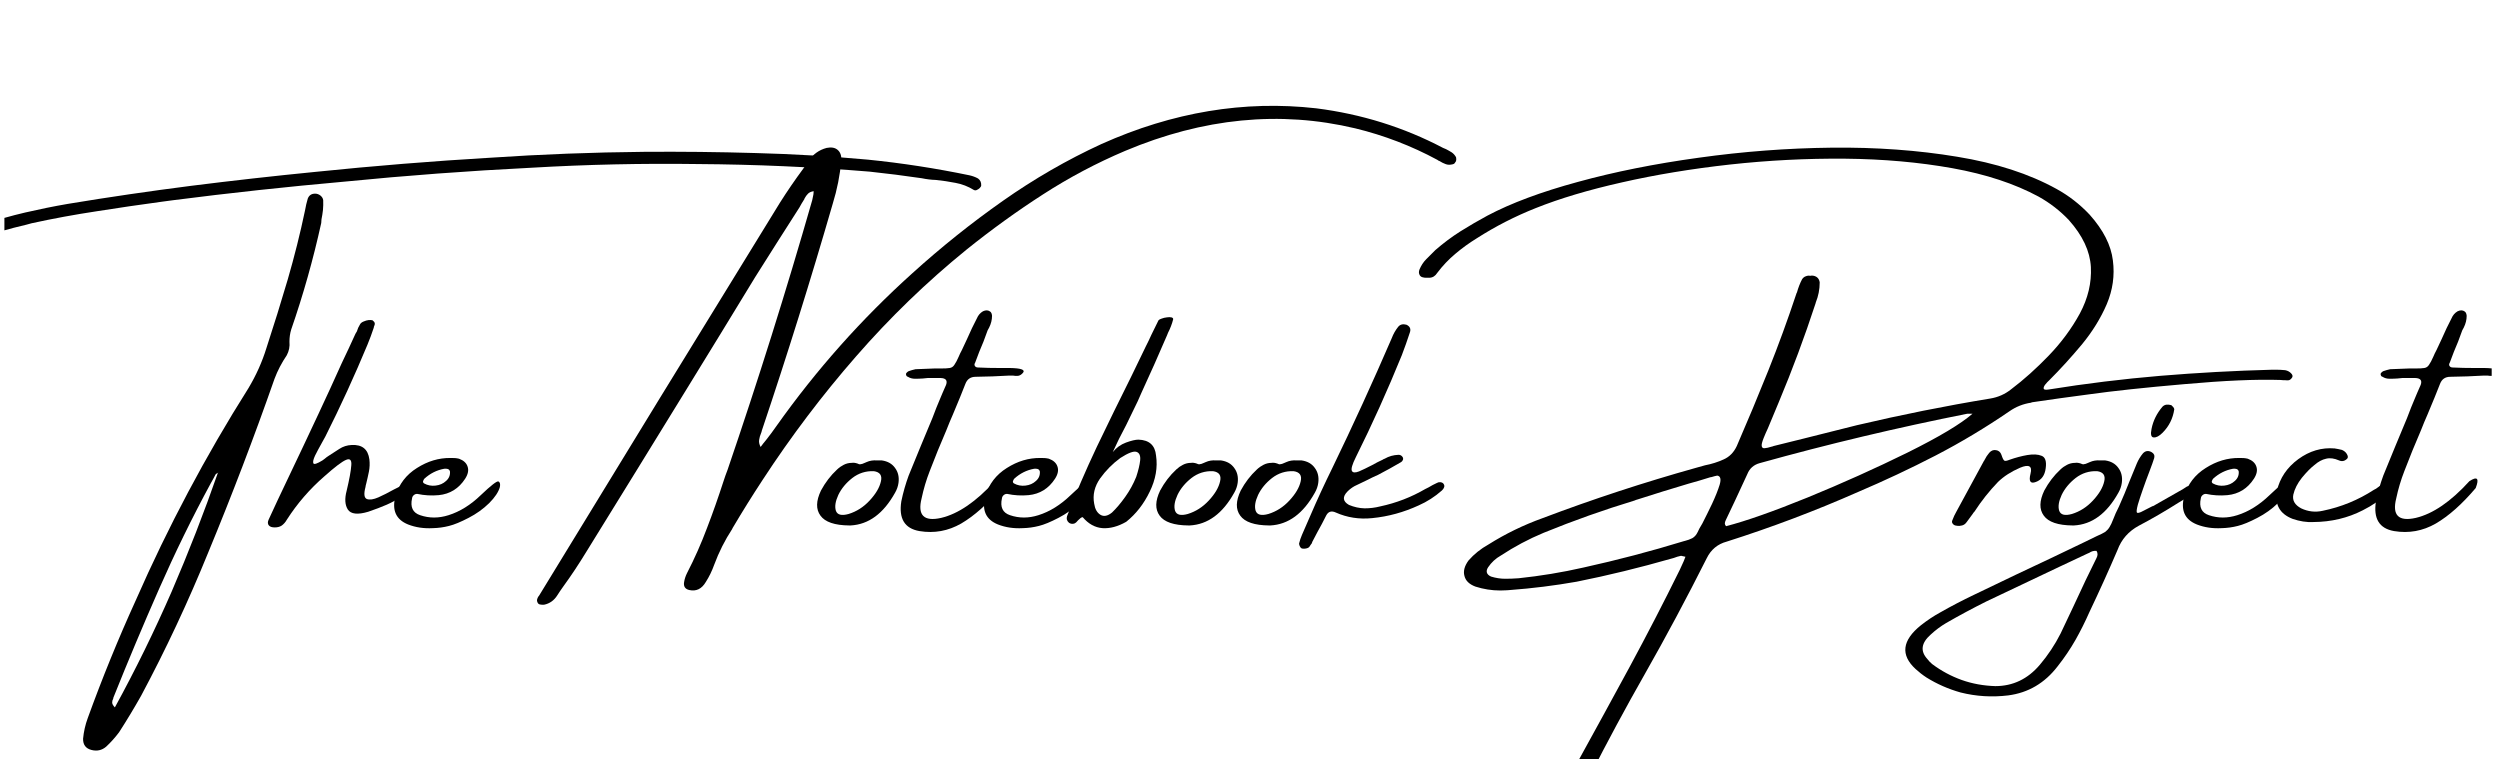 <?xml version="1.0" encoding="UTF-8"?><svg xmlns="http://www.w3.org/2000/svg" xmlns:xlink="http://www.w3.org/1999/xlink" contentScriptType="text/ecmascript" width="159.75pt" zoomAndPan="magnify" contentStyleType="text/css" viewBox="0 0 159.75 48.75" height="48.75pt" preserveAspectRatio="xMidYMid meet" version="1.2"><defs><g/><clipPath xml:id="clip1" id="clip1"><path d="M 0.281 6 L 159.219 6 L 159.219 48.5 L 0.281 48.5 Z M 0.281 6 "/></clipPath></defs><g xml:id="surface1" id="surface1"><g clip-rule="nonzero" clip-path="url(#clip1)"><g style="fill:rgb(0%,0%,0%);fill-opacity:1;"><g transform="translate(11.215, 35.874)"><path style="stroke:none;" d="M 8.922 -23.5 C 9.047 -23.5 9.16 -23.457 9.266 -23.375 C 9.367 -23.289 9.426 -23.191 9.438 -23.078 C 9.445 -22.867 9.441 -22.66 9.422 -22.453 C 9.398 -22.242 9.367 -22.047 9.328 -21.859 C 9.316 -21.773 9.312 -21.695 9.312 -21.625 C 8.801 -19.301 8.16 -17.031 7.391 -14.812 C 7.316 -14.562 7.281 -14.305 7.281 -14.047 C 7.312 -13.734 7.254 -13.441 7.109 -13.172 C 6.785 -12.691 6.523 -12.191 6.328 -11.672 C 5.016 -7.922 3.602 -4.223 2.094 -0.578 C 0.82 2.555 -0.609 5.613 -2.203 8.594 C -2.648 9.383 -3.117 10.16 -3.609 10.922 C -3.859 11.254 -4.133 11.562 -4.438 11.844 C -4.707 12.07 -5.02 12.141 -5.375 12.047 C -5.738 11.953 -5.914 11.711 -5.906 11.328 C -5.863 10.879 -5.766 10.441 -5.609 10.016 C -4.68 7.453 -3.656 4.938 -2.531 2.469 C -0.469 -2.227 1.926 -6.738 4.656 -11.062 C 5.156 -11.895 5.539 -12.754 5.812 -13.641 C 6.289 -15.098 6.742 -16.555 7.172 -18.016 C 7.598 -19.484 7.969 -20.961 8.281 -22.453 C 8.32 -22.691 8.379 -22.938 8.453 -23.188 C 8.535 -23.395 8.691 -23.5 8.922 -23.5 Z M -3.875 9.328 C -2.551 6.91 -1.344 4.445 -0.25 1.938 C 0.832 -0.57 1.828 -3.129 2.734 -5.734 C 2.723 -5.723 2.711 -5.695 2.703 -5.656 C 2.648 -5.633 2.602 -5.602 2.562 -5.562 C 2.469 -5.375 2.367 -5.191 2.266 -5.016 C 1.066 -2.805 -0.035 -0.551 -1.047 1.75 C -2.066 4.062 -3.039 6.379 -3.969 8.703 C -3.977 8.734 -3.984 8.758 -3.984 8.781 C -4.023 8.844 -4.047 8.922 -4.047 9.016 C -4.047 9.109 -3.988 9.211 -3.875 9.328 Z M 51.484 -24.031 C 51.484 -23.977 51.453 -23.922 51.391 -23.859 C 51.336 -23.805 51.273 -23.766 51.203 -23.734 C 51.141 -23.703 51.078 -23.703 51.016 -23.734 C 50.648 -23.961 50.258 -24.113 49.844 -24.188 C 49.426 -24.27 49.008 -24.332 48.594 -24.375 C 48.289 -24.383 47.988 -24.422 47.688 -24.484 C 46.57 -24.648 45.461 -24.789 44.359 -24.906 C 40.703 -25.207 37.039 -25.367 33.375 -25.391 C 29.832 -25.441 26.289 -25.363 22.75 -25.156 C 18.75 -24.957 14.758 -24.66 10.781 -24.266 C 7.125 -23.941 3.473 -23.547 -0.172 -23.078 C -0.391 -23.047 -0.625 -23.016 -0.875 -22.984 C -2.258 -22.797 -3.645 -22.594 -5.031 -22.375 C -6.426 -22.164 -7.812 -21.91 -9.188 -21.609 C -9.301 -21.578 -9.414 -21.547 -9.531 -21.516 C -10.07 -21.391 -10.613 -21.25 -11.156 -21.094 C -11.695 -20.938 -12.219 -20.727 -12.719 -20.469 C -12.781 -20.426 -12.859 -20.398 -12.953 -20.391 C -13.055 -20.367 -13.156 -20.367 -13.25 -20.391 C -13.352 -20.422 -13.438 -20.484 -13.5 -20.578 C -13.551 -20.68 -13.555 -20.773 -13.516 -20.859 C -13.473 -20.953 -13.398 -21.031 -13.297 -21.094 C -12.973 -21.258 -12.633 -21.406 -12.281 -21.531 C -11.395 -21.832 -10.5 -22.086 -9.594 -22.297 C -8.695 -22.504 -7.797 -22.688 -6.891 -22.844 C -4.254 -23.281 -1.625 -23.664 1 -24 C 3.633 -24.332 6.281 -24.629 8.938 -24.891 C 12.664 -25.273 16.398 -25.578 20.141 -25.797 C 23.398 -26.016 26.66 -26.141 29.922 -26.172 C 32.305 -26.191 34.691 -26.164 37.078 -26.094 C 39.473 -26.031 41.863 -25.891 44.25 -25.672 C 46.426 -25.453 48.586 -25.117 50.734 -24.672 C 50.93 -24.629 51.113 -24.562 51.281 -24.469 C 51.426 -24.363 51.492 -24.219 51.484 -24.031 Z M 51.484 -24.031 "/></g><g transform="translate(18.323, 35.874)"><path style="stroke:none;" d="M 7.875 -4.516 C 7.758 -4.41 7.633 -4.316 7.5 -4.234 C 7.094 -3.973 6.723 -3.77 6.391 -3.625 C 6.055 -3.477 5.66 -3.328 5.203 -3.172 C 4.535 -2.973 4.102 -3.02 3.906 -3.312 C 3.719 -3.602 3.691 -4.004 3.828 -4.516 C 4.004 -5.254 4.102 -5.797 4.125 -6.141 C 4.156 -6.484 4.039 -6.598 3.781 -6.484 C 3.531 -6.379 3.07 -6.031 2.406 -5.438 C 1.469 -4.625 0.664 -3.695 0 -2.656 C -0.082 -2.508 -0.188 -2.391 -0.312 -2.297 C -0.438 -2.211 -0.586 -2.172 -0.766 -2.172 C -0.941 -2.172 -1.066 -2.211 -1.141 -2.297 C -1.223 -2.391 -1.227 -2.516 -1.156 -2.672 C -0.77 -3.516 -0.379 -4.348 0.016 -5.172 C 0.703 -6.609 1.379 -8.039 2.047 -9.469 C 2.547 -10.531 3.035 -11.598 3.516 -12.672 C 3.816 -13.297 4.109 -13.922 4.391 -14.547 C 4.422 -14.598 4.453 -14.648 4.484 -14.703 C 4.504 -14.773 4.531 -14.848 4.562 -14.922 C 4.602 -14.992 4.645 -15.07 4.688 -15.156 C 4.727 -15.227 4.801 -15.285 4.906 -15.328 C 5.02 -15.379 5.129 -15.41 5.234 -15.422 C 5.336 -15.43 5.422 -15.426 5.484 -15.406 C 5.566 -15.344 5.613 -15.281 5.625 -15.219 C 5.633 -15.156 5.617 -15.086 5.578 -15.016 C 5.566 -14.992 5.562 -14.969 5.562 -14.938 C 5.438 -14.562 5.301 -14.195 5.156 -13.844 C 4.332 -11.863 3.438 -9.91 2.469 -7.984 C 2.395 -7.859 2.312 -7.707 2.219 -7.531 C 2.07 -7.27 1.938 -7.016 1.812 -6.766 C 1.695 -6.516 1.66 -6.348 1.703 -6.266 C 1.742 -6.18 1.938 -6.242 2.281 -6.453 C 2.383 -6.523 2.477 -6.598 2.562 -6.672 C 2.832 -6.848 3.098 -7.02 3.359 -7.188 C 3.598 -7.344 3.859 -7.426 4.141 -7.438 C 4.816 -7.477 5.195 -7.172 5.281 -6.516 C 5.312 -6.254 5.301 -5.992 5.25 -5.734 C 5.195 -5.473 5.141 -5.219 5.078 -4.969 C 5.055 -4.895 5.039 -4.82 5.031 -4.75 C 4.914 -4.312 4.945 -4.055 5.125 -3.984 C 5.301 -3.922 5.547 -3.957 5.859 -4.094 C 6.18 -4.238 6.508 -4.406 6.844 -4.594 C 7.07 -4.707 7.27 -4.805 7.438 -4.891 C 7.613 -4.973 7.742 -5.008 7.828 -5 C 7.984 -4.977 8.051 -4.914 8.031 -4.812 C 8.02 -4.719 7.969 -4.617 7.875 -4.516 Z M 7.875 -4.516 "/></g><g transform="translate(25.722, 35.874)"><path style="stroke:none;" d="M 5.531 -3.719 C 5.156 -3.352 4.719 -3.039 4.219 -2.781 C 3.719 -2.52 3.301 -2.348 2.969 -2.266 C 2.633 -2.18 2.289 -2.133 1.938 -2.125 C 1.363 -2.094 0.836 -2.172 0.359 -2.359 C -0.422 -2.672 -0.691 -3.273 -0.453 -4.172 C -0.223 -4.941 0.234 -5.539 0.922 -5.969 C 1.609 -6.406 2.32 -6.617 3.062 -6.609 C 3.062 -6.609 3.066 -6.609 3.078 -6.609 C 3.266 -6.617 3.441 -6.602 3.609 -6.562 C 3.898 -6.457 4.082 -6.289 4.156 -6.062 C 4.238 -5.832 4.188 -5.57 4 -5.281 C 3.594 -4.656 3.031 -4.305 2.312 -4.234 C 1.844 -4.191 1.391 -4.219 0.953 -4.312 C 0.867 -4.32 0.789 -4.297 0.719 -4.234 C 0.656 -4.18 0.617 -4.113 0.609 -4.031 C 0.484 -3.469 0.656 -3.109 1.125 -2.953 C 1.707 -2.754 2.312 -2.754 2.938 -2.953 C 3.664 -3.18 4.352 -3.609 5 -4.234 C 5.656 -4.859 6.031 -5.148 6.125 -5.109 C 6.227 -5.066 6.258 -4.945 6.219 -4.75 C 6.133 -4.438 5.906 -4.094 5.531 -3.719 Z M 1.391 -5.281 C 1.359 -5.238 1.332 -5.188 1.312 -5.125 C 1.301 -5.07 1.32 -5.023 1.375 -4.984 C 1.602 -4.859 1.848 -4.812 2.109 -4.844 C 2.379 -4.875 2.602 -4.973 2.781 -5.141 C 2.969 -5.305 3.051 -5.508 3.031 -5.75 C 3.008 -5.832 2.961 -5.883 2.891 -5.906 C 2.816 -5.926 2.742 -5.93 2.672 -5.922 C 2.191 -5.836 1.766 -5.625 1.391 -5.281 Z M 1.391 -5.281 "/></g><g transform="translate(31.366, 35.874)"><path style="stroke:none;" d=""/></g><g transform="translate(38.697, 35.874)"><path style="stroke:none;" d="M 54.125 -25.375 C 53.957 -25.332 53.805 -25.336 53.672 -25.391 C 53.535 -25.441 53.41 -25.504 53.297 -25.578 C 53.234 -25.598 53.188 -25.625 53.156 -25.656 C 51.5 -26.551 49.75 -27.223 47.906 -27.672 C 43.094 -28.816 38.191 -28.336 33.203 -26.234 C 31.379 -25.461 29.629 -24.535 27.953 -23.453 C 26.285 -22.379 24.656 -21.203 23.062 -19.922 C 20.508 -17.848 18.156 -15.57 16 -13.094 C 13.844 -10.625 11.852 -7.992 10.031 -5.203 C 9.375 -4.203 8.742 -3.191 8.141 -2.172 C 8.117 -2.141 8.102 -2.109 8.094 -2.078 C 7.625 -1.359 7.238 -0.594 6.938 0.219 C 6.801 0.602 6.625 0.969 6.406 1.312 C 6.145 1.758 5.789 1.93 5.344 1.828 C 5.082 1.766 4.973 1.598 5.016 1.328 C 5.047 1.129 5.109 0.938 5.203 0.75 C 5.691 -0.195 6.117 -1.16 6.484 -2.141 C 6.859 -3.117 7.207 -4.109 7.531 -5.109 C 7.613 -5.367 7.703 -5.617 7.797 -5.859 C 9.742 -11.555 11.547 -17.297 13.203 -23.078 C 13.234 -23.203 13.258 -23.328 13.281 -23.453 C 13.281 -23.516 13.285 -23.582 13.297 -23.656 C 13.141 -23.633 13.02 -23.582 12.938 -23.5 C 12.852 -23.414 12.781 -23.316 12.719 -23.203 C 12.707 -23.16 12.688 -23.117 12.656 -23.078 C 12.562 -22.93 12.473 -22.781 12.391 -22.625 C 11.441 -21.145 10.5 -19.66 9.562 -18.172 C 8.102 -15.773 6.641 -13.383 5.172 -11 C 3.047 -7.539 0.91 -4.078 -1.234 -0.609 C -1.703 0.16 -2.195 0.906 -2.719 1.625 C -2.852 1.812 -2.973 1.988 -3.078 2.156 C -3.285 2.488 -3.566 2.691 -3.922 2.766 C -4.023 2.773 -4.117 2.77 -4.203 2.75 C -4.285 2.727 -4.336 2.676 -4.359 2.594 C -4.391 2.531 -4.391 2.457 -4.359 2.375 C -4.336 2.301 -4.301 2.238 -4.25 2.188 C 0.863 -6.195 5.992 -14.566 11.141 -22.922 C 11.609 -23.66 12.109 -24.391 12.641 -25.109 C 12.754 -25.266 12.859 -25.422 12.953 -25.578 C 13.254 -26.016 13.645 -26.297 14.125 -26.422 C 14.426 -26.484 14.66 -26.441 14.828 -26.297 C 15.004 -26.148 15.082 -25.922 15.062 -25.609 C 14.977 -24.68 14.797 -23.766 14.516 -22.859 C 13.109 -17.992 11.598 -13.16 9.984 -8.359 C 9.973 -8.297 9.957 -8.242 9.938 -8.203 C 9.875 -8.055 9.832 -7.91 9.812 -7.766 C 9.789 -7.629 9.82 -7.477 9.906 -7.312 C 10.02 -7.469 10.133 -7.613 10.25 -7.75 C 10.488 -8.051 10.711 -8.352 10.922 -8.656 C 13.461 -12.238 16.352 -15.488 19.594 -18.406 C 21.445 -20.082 23.375 -21.625 25.375 -23.031 C 27.383 -24.445 29.488 -25.66 31.688 -26.672 C 36.238 -28.711 40.812 -29.473 45.406 -28.953 C 48.301 -28.586 51.004 -27.742 53.516 -26.422 C 53.566 -26.398 53.629 -26.375 53.703 -26.344 C 53.828 -26.281 53.945 -26.211 54.062 -26.141 C 54.176 -26.066 54.27 -25.961 54.344 -25.828 C 54.352 -25.797 54.359 -25.754 54.359 -25.703 C 54.359 -25.66 54.352 -25.617 54.344 -25.578 C 54.312 -25.523 54.281 -25.477 54.25 -25.438 C 54.219 -25.406 54.176 -25.383 54.125 -25.375 Z M 54.125 -25.375 "/></g><g transform="translate(52.758, 35.874)"><path style="stroke:none;" d="M 1.547 -2.297 L 1.516 -2.297 C 0.578 -2.305 -0.035 -2.516 -0.328 -2.922 C -0.629 -3.328 -0.617 -3.863 -0.297 -4.531 C -0.023 -5.039 0.316 -5.488 0.734 -5.875 C 0.867 -6 1.008 -6.098 1.156 -6.172 C 1.312 -6.254 1.484 -6.297 1.672 -6.297 C 1.773 -6.316 1.898 -6.301 2.047 -6.25 C 2.086 -6.227 2.133 -6.211 2.188 -6.203 C 2.289 -6.211 2.395 -6.242 2.5 -6.297 C 2.531 -6.316 2.566 -6.332 2.609 -6.344 C 2.816 -6.438 3.039 -6.473 3.281 -6.453 C 3.383 -6.453 3.488 -6.453 3.594 -6.453 C 3.969 -6.398 4.25 -6.238 4.438 -5.969 C 4.633 -5.707 4.707 -5.391 4.656 -5.016 C 4.625 -4.797 4.551 -4.586 4.438 -4.391 C 3.695 -3.055 2.75 -2.359 1.594 -2.297 Z M 3.078 -5.766 C 2.566 -5.785 2.109 -5.641 1.703 -5.328 C 1.305 -5.016 1.008 -4.656 0.812 -4.25 C 0.625 -3.844 0.57 -3.504 0.656 -3.234 C 0.75 -2.973 1.02 -2.906 1.469 -3.031 C 1.977 -3.188 2.426 -3.473 2.812 -3.891 C 3.207 -4.316 3.445 -4.723 3.531 -5.109 C 3.625 -5.492 3.473 -5.711 3.078 -5.766 Z M 3.078 -5.766 "/></g><g transform="translate(57.907, 35.874)"><path style="stroke:none;" d="M 6.062 -4.688 C 5.195 -3.664 4.348 -2.91 3.516 -2.422 C 2.68 -1.941 1.789 -1.781 0.844 -1.938 C -0.102 -2.102 -0.488 -2.738 -0.312 -3.844 C -0.195 -4.406 -0.039 -4.953 0.156 -5.484 C 0.656 -6.711 1.16 -7.938 1.672 -9.156 C 1.836 -9.602 2.016 -10.047 2.203 -10.484 C 2.242 -10.586 2.285 -10.688 2.328 -10.781 C 2.398 -10.945 2.473 -11.113 2.547 -11.281 C 2.648 -11.562 2.535 -11.707 2.203 -11.719 C 2.016 -11.719 1.832 -11.719 1.656 -11.719 C 1.562 -11.719 1.469 -11.719 1.375 -11.719 C 1.27 -11.707 1.164 -11.695 1.062 -11.688 C 0.895 -11.676 0.727 -11.672 0.562 -11.672 C 0.395 -11.672 0.242 -11.711 0.109 -11.797 C 0.066 -11.805 0.035 -11.828 0.016 -11.859 C -0.004 -11.898 -0.016 -11.941 -0.016 -11.984 C -0.004 -12.016 0.016 -12.047 0.047 -12.078 C 0.078 -12.109 0.113 -12.133 0.156 -12.156 C 0.301 -12.207 0.445 -12.25 0.594 -12.281 C 1 -12.301 1.398 -12.316 1.797 -12.328 C 1.953 -12.328 2.086 -12.328 2.203 -12.328 C 2.461 -12.328 2.656 -12.336 2.781 -12.359 C 2.906 -12.379 3.004 -12.445 3.078 -12.562 C 3.16 -12.676 3.254 -12.852 3.359 -13.094 C 3.41 -13.219 3.477 -13.359 3.562 -13.516 C 3.781 -13.973 3.992 -14.438 4.203 -14.906 C 4.305 -15.113 4.41 -15.32 4.516 -15.531 C 4.598 -15.727 4.727 -15.879 4.906 -15.984 C 5.082 -16.066 5.234 -16.062 5.359 -15.969 C 5.398 -15.945 5.43 -15.906 5.453 -15.844 C 5.473 -15.781 5.484 -15.727 5.484 -15.688 C 5.484 -15.438 5.422 -15.188 5.297 -14.938 C 5.266 -14.883 5.234 -14.828 5.203 -14.766 C 5.117 -14.523 5.031 -14.285 4.938 -14.047 C 4.75 -13.609 4.57 -13.16 4.406 -12.703 C 4.352 -12.617 4.348 -12.547 4.391 -12.484 C 4.43 -12.422 4.5 -12.391 4.594 -12.391 C 5.051 -12.367 5.5 -12.359 5.938 -12.359 C 6.164 -12.359 6.391 -12.359 6.609 -12.359 C 7.328 -12.348 7.613 -12.25 7.469 -12.062 C 7.375 -11.945 7.27 -11.879 7.156 -11.859 C 7.039 -11.848 6.926 -11.852 6.812 -11.875 C 6.738 -11.875 6.664 -11.875 6.594 -11.875 C 5.875 -11.832 5.156 -11.805 4.438 -11.797 C 4.113 -11.797 3.895 -11.645 3.781 -11.344 C 3.664 -11.062 3.551 -10.773 3.438 -10.484 C 3.281 -10.117 3.129 -9.754 2.984 -9.391 C 2.836 -9.055 2.695 -8.719 2.562 -8.375 C 2.188 -7.508 1.832 -6.641 1.5 -5.766 C 1.281 -5.203 1.109 -4.625 0.984 -4.031 C 0.711 -2.945 1.129 -2.531 2.234 -2.781 C 3.328 -3.039 4.469 -3.82 5.656 -5.125 C 6.164 -5.457 6.301 -5.312 6.062 -4.688 Z M 6.062 -4.688 "/></g><g transform="translate(63.415, 35.874)"><path style="stroke:none;" d="M 5.531 -3.719 C 5.156 -3.352 4.719 -3.039 4.219 -2.781 C 3.719 -2.52 3.301 -2.348 2.969 -2.266 C 2.633 -2.18 2.289 -2.133 1.938 -2.125 C 1.363 -2.094 0.836 -2.172 0.359 -2.359 C -0.422 -2.672 -0.691 -3.273 -0.453 -4.172 C -0.223 -4.941 0.234 -5.539 0.922 -5.969 C 1.609 -6.406 2.32 -6.617 3.062 -6.609 C 3.062 -6.609 3.066 -6.609 3.078 -6.609 C 3.266 -6.617 3.441 -6.602 3.609 -6.562 C 3.898 -6.457 4.082 -6.289 4.156 -6.062 C 4.238 -5.832 4.188 -5.57 4 -5.281 C 3.594 -4.656 3.031 -4.305 2.312 -4.234 C 1.844 -4.191 1.391 -4.219 0.953 -4.312 C 0.867 -4.32 0.789 -4.297 0.719 -4.234 C 0.656 -4.18 0.617 -4.113 0.609 -4.031 C 0.484 -3.469 0.656 -3.109 1.125 -2.953 C 1.707 -2.754 2.312 -2.754 2.938 -2.953 C 3.664 -3.18 4.352 -3.609 5 -4.234 C 5.656 -4.859 6.031 -5.148 6.125 -5.109 C 6.227 -5.066 6.258 -4.945 6.219 -4.75 C 6.133 -4.438 5.906 -4.094 5.531 -3.719 Z M 1.391 -5.281 C 1.359 -5.238 1.332 -5.188 1.312 -5.125 C 1.301 -5.07 1.32 -5.023 1.375 -4.984 C 1.602 -4.859 1.848 -4.812 2.109 -4.844 C 2.379 -4.875 2.602 -4.973 2.781 -5.141 C 2.969 -5.305 3.051 -5.508 3.031 -5.75 C 3.008 -5.832 2.961 -5.883 2.891 -5.906 C 2.816 -5.926 2.742 -5.93 2.672 -5.922 C 2.191 -5.836 1.766 -5.625 1.391 -5.281 Z M 1.391 -5.281 "/></g><g transform="translate(69.059, 35.874)"><path style="stroke:none;" d="M 4.969 -15.406 C 5 -15.445 5.066 -15.484 5.172 -15.516 C 5.273 -15.555 5.383 -15.582 5.5 -15.594 C 5.613 -15.613 5.711 -15.613 5.797 -15.594 C 5.879 -15.57 5.914 -15.531 5.906 -15.469 C 5.832 -15.176 5.723 -14.891 5.578 -14.609 C 5.566 -14.566 5.547 -14.516 5.516 -14.453 C 4.984 -13.211 4.438 -11.984 3.875 -10.766 C 3.789 -10.578 3.711 -10.398 3.641 -10.234 C 3.441 -9.816 3.195 -9.312 2.906 -8.719 C 2.57 -8.094 2.285 -7.516 2.047 -6.984 C 2.273 -7.266 2.555 -7.469 2.891 -7.594 C 3.234 -7.719 3.5 -7.781 3.688 -7.781 C 4.375 -7.758 4.75 -7.422 4.812 -6.766 C 4.926 -6.004 4.789 -5.234 4.406 -4.453 C 4.031 -3.672 3.531 -3.031 2.906 -2.531 C 2.375 -2.227 1.867 -2.094 1.391 -2.125 C 0.91 -2.164 0.488 -2.398 0.125 -2.828 C 0.082 -2.828 0.035 -2.805 -0.016 -2.766 C -0.066 -2.723 -0.117 -2.676 -0.172 -2.625 C -0.242 -2.531 -0.32 -2.461 -0.406 -2.422 C -0.469 -2.398 -0.531 -2.395 -0.594 -2.406 C -0.656 -2.414 -0.707 -2.438 -0.75 -2.469 C -0.883 -2.582 -0.926 -2.723 -0.875 -2.891 C -0.332 -4.305 0.301 -5.785 1.031 -7.328 C 1.77 -8.867 2.504 -10.367 3.234 -11.828 C 3.547 -12.484 3.852 -13.117 4.156 -13.734 C 4.281 -13.973 4.398 -14.223 4.516 -14.484 C 4.66 -14.773 4.812 -15.082 4.969 -15.406 Z M 2.531 -6.609 C 2.031 -6.242 1.598 -5.805 1.234 -5.297 C 0.879 -4.785 0.754 -4.25 0.859 -3.688 C 0.91 -3.352 1.039 -3.117 1.25 -2.984 C 1.469 -2.848 1.719 -2.895 2 -3.125 C 2.281 -3.395 2.562 -3.727 2.844 -4.125 C 3.133 -4.531 3.367 -4.957 3.547 -5.406 C 3.68 -5.812 3.766 -6.16 3.797 -6.453 C 3.828 -6.754 3.75 -6.938 3.562 -7 C 3.375 -7.062 3.031 -6.93 2.531 -6.609 Z M 2.531 -6.609 "/></g><g transform="translate(74.431, 35.874)"><path style="stroke:none;" d="M 1.547 -2.297 L 1.516 -2.297 C 0.578 -2.305 -0.035 -2.516 -0.328 -2.922 C -0.629 -3.328 -0.617 -3.863 -0.297 -4.531 C -0.023 -5.039 0.316 -5.488 0.734 -5.875 C 0.867 -6 1.008 -6.098 1.156 -6.172 C 1.312 -6.254 1.484 -6.297 1.672 -6.297 C 1.773 -6.316 1.898 -6.301 2.047 -6.25 C 2.086 -6.227 2.133 -6.211 2.188 -6.203 C 2.289 -6.211 2.395 -6.242 2.5 -6.297 C 2.531 -6.316 2.566 -6.332 2.609 -6.344 C 2.816 -6.438 3.039 -6.473 3.281 -6.453 C 3.383 -6.453 3.488 -6.453 3.594 -6.453 C 3.969 -6.398 4.25 -6.238 4.438 -5.969 C 4.633 -5.707 4.707 -5.391 4.656 -5.016 C 4.625 -4.797 4.551 -4.586 4.438 -4.391 C 3.695 -3.055 2.75 -2.359 1.594 -2.297 Z M 3.078 -5.766 C 2.566 -5.785 2.109 -5.641 1.703 -5.328 C 1.305 -5.016 1.008 -4.656 0.812 -4.25 C 0.625 -3.844 0.57 -3.504 0.656 -3.234 C 0.75 -2.973 1.02 -2.906 1.469 -3.031 C 1.977 -3.188 2.426 -3.473 2.812 -3.891 C 3.207 -4.316 3.445 -4.723 3.531 -5.109 C 3.625 -5.492 3.473 -5.711 3.078 -5.766 Z M 3.078 -5.766 "/></g><g transform="translate(79.581, 35.874)"><path style="stroke:none;" d="M 1.547 -2.297 L 1.516 -2.297 C 0.578 -2.305 -0.035 -2.516 -0.328 -2.922 C -0.629 -3.328 -0.617 -3.863 -0.297 -4.531 C -0.023 -5.039 0.316 -5.488 0.734 -5.875 C 0.867 -6 1.008 -6.098 1.156 -6.172 C 1.312 -6.254 1.484 -6.297 1.672 -6.297 C 1.773 -6.316 1.898 -6.301 2.047 -6.25 C 2.086 -6.227 2.133 -6.211 2.188 -6.203 C 2.289 -6.211 2.395 -6.242 2.5 -6.297 C 2.531 -6.316 2.566 -6.332 2.609 -6.344 C 2.816 -6.438 3.039 -6.473 3.281 -6.453 C 3.383 -6.453 3.488 -6.453 3.594 -6.453 C 3.969 -6.398 4.25 -6.238 4.438 -5.969 C 4.633 -5.707 4.707 -5.391 4.656 -5.016 C 4.625 -4.797 4.551 -4.586 4.438 -4.391 C 3.695 -3.055 2.75 -2.359 1.594 -2.297 Z M 3.078 -5.766 C 2.566 -5.785 2.109 -5.641 1.703 -5.328 C 1.305 -5.016 1.008 -4.656 0.812 -4.25 C 0.625 -3.844 0.57 -3.504 0.656 -3.234 C 0.75 -2.973 1.02 -2.906 1.469 -3.031 C 1.977 -3.188 2.426 -3.473 2.812 -3.891 C 3.207 -4.316 3.445 -4.723 3.531 -5.109 C 3.625 -5.492 3.473 -5.711 3.078 -5.766 Z M 3.078 -5.766 "/></g><g transform="translate(84.73, 35.874)"><path style="stroke:none;" d="M 7.516 -4.953 C 7.566 -4.879 7.578 -4.805 7.547 -4.734 C 7.523 -4.66 7.477 -4.594 7.406 -4.531 C 6.957 -4.133 6.461 -3.816 5.922 -3.578 C 4.973 -3.141 3.984 -2.867 2.953 -2.766 C 2.129 -2.68 1.352 -2.801 0.625 -3.125 C 0.352 -3.25 0.148 -3.188 0.016 -2.938 C -0.16 -2.582 -0.348 -2.227 -0.547 -1.875 C -0.648 -1.676 -0.758 -1.469 -0.875 -1.25 C -0.883 -1.227 -0.895 -1.195 -0.906 -1.156 C -0.957 -1.094 -1.004 -1.023 -1.047 -0.953 C -1.086 -0.891 -1.16 -0.848 -1.266 -0.828 C -1.316 -0.816 -1.367 -0.812 -1.422 -0.812 C -1.484 -0.812 -1.535 -0.82 -1.578 -0.844 C -1.617 -0.875 -1.648 -0.914 -1.672 -0.969 C -1.703 -1.031 -1.719 -1.086 -1.719 -1.141 C -1.676 -1.328 -1.613 -1.516 -1.531 -1.703 C -1.352 -2.109 -1.176 -2.516 -1 -2.922 C -0.562 -3.941 -0.098 -4.945 0.391 -5.938 C 1.723 -8.688 2.992 -11.461 4.203 -14.266 C 4.305 -14.535 4.441 -14.773 4.609 -14.984 C 4.734 -15.141 4.91 -15.188 5.141 -15.125 C 5.367 -15.02 5.441 -14.852 5.359 -14.625 C 5.203 -14.145 5.031 -13.66 4.844 -13.172 C 3.945 -10.961 2.969 -8.789 1.906 -6.656 C 1.676 -6.195 1.594 -5.906 1.656 -5.781 C 1.719 -5.664 1.867 -5.656 2.109 -5.75 C 2.348 -5.852 2.629 -5.988 2.953 -6.156 C 3.172 -6.281 3.395 -6.395 3.625 -6.5 C 3.664 -6.531 3.707 -6.551 3.75 -6.562 C 4.02 -6.719 4.316 -6.801 4.641 -6.812 C 4.754 -6.812 4.844 -6.758 4.906 -6.656 C 4.938 -6.582 4.938 -6.52 4.906 -6.469 C 4.883 -6.414 4.848 -6.375 4.797 -6.344 C 4.316 -6.062 3.828 -5.789 3.328 -5.531 C 3.086 -5.426 2.836 -5.305 2.578 -5.172 C 2.328 -5.055 2.078 -4.938 1.828 -4.812 C 1.66 -4.719 1.508 -4.602 1.375 -4.469 C 1.039 -4.125 1.07 -3.836 1.469 -3.609 C 1.801 -3.473 2.133 -3.398 2.469 -3.391 C 2.801 -3.391 3.133 -3.43 3.469 -3.516 C 4.488 -3.734 5.445 -4.102 6.344 -4.625 C 6.414 -4.664 6.488 -4.703 6.562 -4.734 C 6.727 -4.836 6.906 -4.93 7.094 -5.016 C 7.156 -5.055 7.227 -5.07 7.312 -5.062 C 7.406 -5.051 7.473 -5.016 7.516 -4.953 Z M 7.516 -4.953 "/></g><g transform="translate(91.557, 35.874)"><path style="stroke:none;" d=""/></g><g transform="translate(98.888, 35.874)"><path style="stroke:none;" d="M 47.141 -12.219 C 47.297 -12.188 47.422 -12.117 47.516 -12.016 C 47.609 -11.922 47.629 -11.832 47.578 -11.75 C 47.516 -11.656 47.445 -11.598 47.375 -11.578 C 47.301 -11.566 47.223 -11.566 47.141 -11.578 C 47.035 -11.578 46.93 -11.582 46.828 -11.594 C 45.285 -11.645 43.242 -11.555 40.703 -11.328 C 38.172 -11.109 36.129 -10.891 34.578 -10.672 C 33.379 -10.516 32.18 -10.348 30.984 -10.172 C 30.961 -10.172 30.93 -10.16 30.891 -10.141 C 30.391 -10.066 29.93 -9.883 29.516 -9.594 C 27.992 -8.551 26.422 -7.609 24.797 -6.766 C 23.18 -5.93 21.531 -5.156 19.844 -4.438 C 17.102 -3.227 14.305 -2.172 11.453 -1.266 C 10.867 -1.109 10.441 -0.754 10.172 -0.203 C 8.898 2.328 7.578 4.801 6.203 7.219 C 4.984 9.363 3.812 11.539 2.688 13.75 C 2.688 13.758 2.68 13.773 2.672 13.797 C 2.617 13.91 2.555 14 2.484 14.062 C 2.367 14.164 2.234 14.203 2.078 14.172 C 1.992 14.203 1.91 14.203 1.828 14.172 C 1.66 14.098 1.578 13.973 1.578 13.797 C 1.586 13.484 1.688 13.191 1.875 12.922 C 1.883 12.898 1.891 12.883 1.891 12.875 C 3.023 10.82 4.145 8.773 5.25 6.734 C 6.352 4.691 7.422 2.625 8.453 0.531 C 8.535 0.352 8.617 0.172 8.703 -0.016 C 8.734 -0.098 8.77 -0.191 8.812 -0.297 C 8.707 -0.316 8.613 -0.336 8.531 -0.359 C 8.375 -0.328 8.219 -0.281 8.062 -0.219 C 8 -0.207 7.941 -0.191 7.891 -0.172 C 5.898 0.398 3.891 0.891 1.859 1.297 C 0.441 1.547 -0.973 1.723 -2.391 1.828 C -2.461 1.836 -2.531 1.844 -2.594 1.844 C -2.727 1.852 -2.867 1.859 -3.016 1.859 C -3.566 1.859 -4.098 1.773 -4.609 1.609 C -5.004 1.461 -5.238 1.234 -5.312 0.922 C -5.395 0.617 -5.305 0.289 -5.047 -0.062 C -4.691 -0.469 -4.27 -0.805 -3.781 -1.078 C -2.688 -1.766 -1.531 -2.328 -0.312 -2.766 C 2.906 -3.984 6.176 -5.055 9.5 -5.984 C 9.676 -6.035 9.863 -6.086 10.062 -6.141 C 10.488 -6.223 10.883 -6.348 11.25 -6.516 C 11.625 -6.68 11.906 -6.969 12.094 -7.375 C 12.789 -8.977 13.461 -10.586 14.109 -12.203 C 14.754 -13.816 15.352 -15.457 15.906 -17.125 C 15.906 -17.133 15.914 -17.156 15.938 -17.188 C 16.02 -17.488 16.129 -17.77 16.266 -18.031 C 16.328 -18.125 16.406 -18.188 16.5 -18.219 C 16.594 -18.258 16.688 -18.27 16.781 -18.25 C 16.852 -18.27 16.93 -18.27 17.016 -18.25 C 17.234 -18.195 17.359 -18.055 17.391 -17.828 C 17.391 -17.379 17.305 -16.953 17.141 -16.547 C 17.141 -16.535 17.133 -16.516 17.125 -16.484 C 16.426 -14.348 15.645 -12.25 14.781 -10.188 C 14.551 -9.625 14.316 -9.062 14.078 -8.5 C 13.984 -8.301 13.895 -8.098 13.812 -7.891 C 13.707 -7.629 13.664 -7.453 13.688 -7.359 C 13.707 -7.266 13.77 -7.223 13.875 -7.234 C 13.988 -7.242 14.129 -7.273 14.297 -7.328 C 14.348 -7.336 14.398 -7.352 14.453 -7.375 C 15.086 -7.531 15.719 -7.688 16.344 -7.844 C 17.477 -8.125 18.617 -8.41 19.766 -8.703 C 22.586 -9.367 25.426 -9.938 28.281 -10.406 C 28.789 -10.488 29.238 -10.688 29.625 -11 C 30.438 -11.613 31.238 -12.332 32.031 -13.156 C 32.832 -13.988 33.492 -14.883 34.016 -15.844 C 34.535 -16.812 34.77 -17.801 34.719 -18.812 C 34.664 -19.82 34.195 -20.82 33.312 -21.812 C 32.75 -22.406 32.102 -22.906 31.375 -23.312 C 29.852 -24.133 28.02 -24.738 25.875 -25.125 C 23.738 -25.508 21.445 -25.711 19 -25.734 C 16.551 -25.754 14.098 -25.629 11.641 -25.359 C 9.191 -25.086 6.895 -24.707 4.75 -24.219 C 2.613 -23.738 0.781 -23.191 -0.75 -22.578 C -2.07 -22.055 -3.332 -21.41 -4.531 -20.641 C -5.008 -20.348 -5.461 -20.02 -5.891 -19.656 C -6.316 -19.301 -6.703 -18.895 -7.047 -18.438 C -7.172 -18.238 -7.336 -18.133 -7.547 -18.125 C -7.598 -18.125 -7.648 -18.125 -7.703 -18.125 C -7.723 -18.125 -7.738 -18.125 -7.75 -18.125 C -7.832 -18.125 -7.91 -18.133 -7.984 -18.156 C -8.066 -18.176 -8.129 -18.223 -8.172 -18.297 C -8.203 -18.359 -8.219 -18.414 -8.219 -18.469 C -8.219 -18.531 -8.207 -18.586 -8.188 -18.641 C -8.082 -18.898 -7.938 -19.125 -7.75 -19.312 C -7.562 -19.508 -7.367 -19.703 -7.172 -19.891 C -6.66 -20.336 -6.125 -20.738 -5.562 -21.094 C -5 -21.445 -4.426 -21.781 -3.844 -22.094 C -2.332 -22.895 -0.406 -23.613 1.938 -24.25 C 4.281 -24.895 6.859 -25.41 9.672 -25.797 C 12.484 -26.191 15.312 -26.406 18.156 -26.438 C 21.008 -26.469 23.68 -26.273 26.172 -25.859 C 28.66 -25.453 30.781 -24.766 32.531 -23.797 C 33.312 -23.367 34.016 -22.82 34.641 -22.156 C 35.516 -21.176 36.008 -20.203 36.125 -19.234 C 36.25 -18.273 36.117 -17.344 35.734 -16.438 C 35.348 -15.539 34.816 -14.68 34.141 -13.859 C 33.461 -13.047 32.77 -12.285 32.062 -11.578 C 31.977 -11.504 31.895 -11.414 31.812 -11.312 C 31.727 -11.207 31.691 -11.117 31.703 -11.047 C 31.711 -10.973 31.816 -10.953 32.016 -10.984 C 34.398 -11.367 36.781 -11.66 39.156 -11.859 C 41.531 -12.055 43.922 -12.188 46.328 -12.25 C 46.398 -12.25 46.469 -12.25 46.531 -12.25 L 46.547 -12.25 C 46.742 -12.25 46.941 -12.238 47.141 -12.219 Z M 9.594 -1.875 C 9.645 -2 9.742 -2.18 9.891 -2.422 C 10.086 -2.805 10.297 -3.227 10.516 -3.688 C 10.734 -4.156 10.895 -4.562 11 -4.906 C 11.102 -5.258 11.051 -5.453 10.844 -5.484 C 10.727 -5.461 10.609 -5.43 10.484 -5.391 C 10.461 -5.391 10.43 -5.383 10.391 -5.375 C 9.93 -5.227 9.473 -5.094 9.016 -4.969 C 7.922 -4.645 6.828 -4.305 5.734 -3.953 C 5.68 -3.941 5.625 -3.922 5.562 -3.891 C 3.602 -3.297 1.664 -2.609 -0.25 -1.828 C -1.207 -1.43 -2.117 -0.945 -2.984 -0.375 C -3.316 -0.188 -3.586 0.062 -3.797 0.375 C -3.879 0.5 -3.906 0.613 -3.875 0.719 C -3.844 0.82 -3.754 0.906 -3.609 0.969 C -3.305 1.062 -3.004 1.109 -2.703 1.109 C -2.422 1.109 -2.145 1.098 -1.875 1.078 C -1.863 1.078 -1.859 1.078 -1.859 1.078 C -0.453 0.93 0.93 0.703 2.297 0.391 C 4.461 -0.086 6.602 -0.648 8.719 -1.297 C 8.75 -1.305 8.77 -1.312 8.781 -1.312 C 8.945 -1.352 9.102 -1.41 9.25 -1.484 C 9.395 -1.566 9.508 -1.695 9.594 -1.875 Z M 11.406 -2.25 C 12.688 -2.582 14.43 -3.195 16.641 -4.094 C 18.848 -5 20.969 -5.953 23 -6.953 C 25.031 -7.961 26.414 -8.789 27.156 -9.438 C 27.051 -9.438 26.969 -9.438 26.906 -9.438 C 26.863 -9.438 26.836 -9.438 26.828 -9.438 C 22.359 -8.551 17.938 -7.5 13.562 -6.281 C 13.176 -6.176 12.91 -5.941 12.766 -5.578 C 12.504 -5.016 12.242 -4.453 11.984 -3.891 C 11.785 -3.484 11.586 -3.066 11.391 -2.641 C 11.359 -2.578 11.336 -2.508 11.328 -2.438 C 11.328 -2.375 11.352 -2.312 11.406 -2.25 Z M 11.406 -2.25 "/></g><g transform="translate(126.079, 35.874)"><path style="stroke:none;" d="M 4.641 -5.953 C 4.586 -5.504 4.379 -5.211 4.016 -5.078 C 3.66 -4.941 3.547 -5.117 3.672 -5.609 C 3.797 -6.098 3.57 -6.223 3 -5.984 C 2.438 -5.742 1.969 -5.441 1.594 -5.078 C 1.031 -4.492 0.531 -3.863 0.094 -3.188 C 0.039 -3.133 0.004 -3.086 -0.016 -3.047 C -0.148 -2.859 -0.281 -2.68 -0.406 -2.516 C -0.488 -2.398 -0.586 -2.328 -0.703 -2.297 C -0.816 -2.266 -0.93 -2.258 -1.047 -2.281 C -1.16 -2.289 -1.242 -2.332 -1.297 -2.406 C -1.359 -2.477 -1.363 -2.562 -1.312 -2.656 C -1.25 -2.832 -1.164 -3.008 -1.062 -3.188 C -0.477 -4.27 0.109 -5.352 0.703 -6.438 C 0.723 -6.445 0.734 -6.461 0.734 -6.484 C 0.816 -6.648 0.914 -6.801 1.031 -6.938 C 1.156 -7.082 1.301 -7.141 1.469 -7.109 C 1.633 -7.086 1.75 -6.988 1.812 -6.812 C 1.883 -6.594 1.945 -6.469 2 -6.438 C 2.051 -6.406 2.164 -6.426 2.344 -6.5 C 2.727 -6.633 3.102 -6.734 3.469 -6.797 C 3.844 -6.859 4.145 -6.844 4.375 -6.75 C 4.613 -6.664 4.703 -6.398 4.641 -5.953 Z M 4.641 -5.953 "/></g><g transform="translate(130.928, 35.874)"><path style="stroke:none;" d="M 1.547 -2.297 L 1.516 -2.297 C 0.578 -2.305 -0.035 -2.516 -0.328 -2.922 C -0.629 -3.328 -0.617 -3.863 -0.297 -4.531 C -0.023 -5.039 0.316 -5.488 0.734 -5.875 C 0.867 -6 1.008 -6.098 1.156 -6.172 C 1.312 -6.254 1.484 -6.297 1.672 -6.297 C 1.773 -6.316 1.898 -6.301 2.047 -6.25 C 2.086 -6.227 2.133 -6.211 2.188 -6.203 C 2.289 -6.211 2.395 -6.242 2.5 -6.297 C 2.531 -6.316 2.566 -6.332 2.609 -6.344 C 2.816 -6.438 3.039 -6.473 3.281 -6.453 C 3.383 -6.453 3.488 -6.453 3.594 -6.453 C 3.969 -6.398 4.25 -6.238 4.438 -5.969 C 4.633 -5.707 4.707 -5.391 4.656 -5.016 C 4.625 -4.797 4.551 -4.586 4.438 -4.391 C 3.695 -3.055 2.75 -2.359 1.594 -2.297 Z M 3.078 -5.766 C 2.566 -5.785 2.109 -5.641 1.703 -5.328 C 1.305 -5.016 1.008 -4.656 0.812 -4.25 C 0.625 -3.844 0.57 -3.504 0.656 -3.234 C 0.75 -2.973 1.02 -2.906 1.469 -3.031 C 1.977 -3.188 2.426 -3.473 2.812 -3.891 C 3.207 -4.316 3.445 -4.723 3.531 -5.109 C 3.625 -5.492 3.473 -5.711 3.078 -5.766 Z M 3.078 -5.766 "/></g><g transform="translate(136.077, 35.874)"><path style="stroke:none;" d="M 2.109 -8.219 C 1.898 -8.008 1.711 -7.91 1.547 -7.922 C 1.379 -7.93 1.332 -8.113 1.406 -8.469 C 1.508 -8.988 1.742 -9.461 2.109 -9.891 C 2.18 -9.961 2.266 -10.004 2.359 -10.016 C 2.461 -10.023 2.566 -10.016 2.672 -9.984 C 2.711 -9.953 2.754 -9.91 2.797 -9.859 C 2.836 -9.805 2.859 -9.758 2.859 -9.719 C 2.773 -9.133 2.523 -8.633 2.109 -8.219 Z M 4.5 -5 C 4.539 -5 4.578 -4.988 4.609 -4.969 C 4.648 -4.957 4.676 -4.93 4.688 -4.891 C 4.688 -4.867 4.68 -4.836 4.672 -4.797 C 4.66 -4.754 4.641 -4.719 4.609 -4.688 C 4.453 -4.551 4.281 -4.43 4.094 -4.328 C 3.77 -4.141 3.445 -3.945 3.125 -3.75 C 2.289 -3.219 1.445 -2.727 0.594 -2.281 C -0.062 -1.926 -0.516 -1.41 -0.766 -0.734 C -1.336 0.598 -1.938 1.922 -2.562 3.234 C -2.832 3.848 -3.129 4.441 -3.453 5.016 C -3.785 5.598 -4.164 6.16 -4.594 6.703 C -5.414 7.773 -6.469 8.395 -7.75 8.562 C -8.789 8.688 -9.805 8.625 -10.797 8.375 C -11.578 8.156 -12.301 7.836 -12.969 7.422 C -13.227 7.254 -13.461 7.07 -13.672 6.875 C -14.648 5.977 -14.535 5.047 -13.328 4.078 C -12.93 3.766 -12.516 3.488 -12.078 3.25 C -11.379 2.852 -10.672 2.484 -9.953 2.141 C -9.047 1.703 -8.145 1.27 -7.25 0.844 C -5.758 0.145 -4.281 -0.555 -2.812 -1.266 C -2.531 -1.41 -2.297 -1.523 -2.109 -1.609 C -1.848 -1.723 -1.66 -1.816 -1.547 -1.891 C -1.441 -1.973 -1.352 -2.07 -1.281 -2.188 C -1.207 -2.301 -1.125 -2.477 -1.031 -2.719 C -0.957 -2.926 -0.836 -3.191 -0.672 -3.516 C -0.43 -4.055 -0.207 -4.594 0 -5.125 C 0.156 -5.52 0.312 -5.898 0.469 -6.266 C 0.57 -6.504 0.703 -6.719 0.859 -6.906 C 1.016 -7.07 1.195 -7.098 1.406 -6.984 C 1.562 -6.898 1.617 -6.773 1.578 -6.609 C 1.523 -6.43 1.422 -6.141 1.266 -5.734 C 1.129 -5.379 0.992 -5.008 0.859 -4.625 C 0.723 -4.238 0.613 -3.906 0.531 -3.625 C 0.457 -3.344 0.438 -3.176 0.469 -3.125 C 0.5 -3.082 0.586 -3.094 0.734 -3.156 C 0.879 -3.227 1.125 -3.352 1.469 -3.531 C 1.488 -3.531 1.5 -3.531 1.5 -3.531 C 2.039 -3.832 2.57 -4.133 3.094 -4.438 C 3.289 -4.539 3.488 -4.66 3.688 -4.797 C 3.707 -4.797 3.719 -4.797 3.719 -4.797 C 3.844 -4.859 3.969 -4.914 4.094 -4.969 C 4.219 -5.02 4.352 -5.031 4.5 -5 Z M -2.109 -0.219 C -2.023 -0.383 -2.023 -0.535 -2.109 -0.672 C -2.273 -0.691 -2.43 -0.648 -2.578 -0.547 C -2.609 -0.535 -2.645 -0.52 -2.688 -0.5 C -3.289 -0.219 -3.891 0.062 -4.484 0.344 C -6.047 1.082 -7.602 1.82 -9.156 2.562 C -10.008 2.988 -10.863 3.445 -11.719 3.938 C -12.07 4.145 -12.406 4.395 -12.719 4.688 C -13.312 5.219 -13.379 5.734 -12.922 6.234 C -12.828 6.359 -12.723 6.469 -12.609 6.562 C -12.023 7 -11.395 7.336 -10.719 7.578 C -10.051 7.816 -9.336 7.945 -8.578 7.969 C -7.453 7.969 -6.504 7.516 -5.734 6.609 C -5.211 5.992 -4.77 5.328 -4.406 4.609 C -3.863 3.473 -3.328 2.332 -2.797 1.188 C -2.566 0.707 -2.336 0.238 -2.109 -0.219 Z M -2.109 -0.219 "/></g><g transform="translate(140.024, 35.874)"><path style="stroke:none;" d="M 5.531 -3.719 C 5.156 -3.352 4.719 -3.039 4.219 -2.781 C 3.719 -2.52 3.301 -2.348 2.969 -2.266 C 2.633 -2.18 2.289 -2.133 1.938 -2.125 C 1.363 -2.094 0.836 -2.172 0.359 -2.359 C -0.422 -2.672 -0.691 -3.273 -0.453 -4.172 C -0.223 -4.941 0.234 -5.539 0.922 -5.969 C 1.609 -6.406 2.32 -6.617 3.062 -6.609 C 3.062 -6.609 3.066 -6.609 3.078 -6.609 C 3.266 -6.617 3.441 -6.602 3.609 -6.562 C 3.898 -6.457 4.082 -6.289 4.156 -6.062 C 4.238 -5.832 4.188 -5.57 4 -5.281 C 3.594 -4.656 3.031 -4.305 2.312 -4.234 C 1.844 -4.191 1.391 -4.219 0.953 -4.312 C 0.867 -4.32 0.789 -4.297 0.719 -4.234 C 0.656 -4.18 0.617 -4.113 0.609 -4.031 C 0.484 -3.469 0.656 -3.109 1.125 -2.953 C 1.707 -2.754 2.312 -2.754 2.938 -2.953 C 3.664 -3.18 4.352 -3.609 5 -4.234 C 5.656 -4.859 6.031 -5.148 6.125 -5.109 C 6.227 -5.066 6.258 -4.945 6.219 -4.75 C 6.133 -4.438 5.906 -4.094 5.531 -3.719 Z M 1.391 -5.281 C 1.359 -5.238 1.332 -5.188 1.312 -5.125 C 1.301 -5.07 1.32 -5.023 1.375 -4.984 C 1.602 -4.859 1.848 -4.812 2.109 -4.844 C 2.379 -4.875 2.602 -4.973 2.781 -5.141 C 2.969 -5.305 3.051 -5.508 3.031 -5.75 C 3.008 -5.832 2.961 -5.883 2.891 -5.906 C 2.816 -5.926 2.742 -5.93 2.672 -5.922 C 2.191 -5.836 1.766 -5.625 1.391 -5.281 Z M 1.391 -5.281 "/></g><g transform="translate(145.668, 35.874)"><path style="stroke:none;" d="M 6.984 -5.047 C 7.023 -5.047 7.066 -5.035 7.109 -5.016 C 7.148 -5.004 7.18 -4.988 7.203 -4.969 C 7.297 -4.883 7.305 -4.785 7.234 -4.672 C 7.141 -4.566 7.051 -4.477 6.969 -4.406 C 6.469 -3.945 5.914 -3.566 5.312 -3.266 C 4.352 -2.773 3.301 -2.523 2.156 -2.516 C 1.727 -2.492 1.285 -2.562 0.828 -2.719 C 0.004 -3.039 -0.328 -3.641 -0.172 -4.516 C 0.016 -5.328 0.469 -6 1.188 -6.531 C 1.914 -7.062 2.691 -7.289 3.516 -7.219 C 3.672 -7.195 3.828 -7.164 3.984 -7.125 C 4.129 -7.062 4.234 -6.973 4.297 -6.859 C 4.367 -6.742 4.379 -6.648 4.328 -6.578 C 4.172 -6.41 3.992 -6.367 3.797 -6.453 C 3.492 -6.586 3.219 -6.625 2.969 -6.562 C 2.719 -6.508 2.469 -6.375 2.219 -6.156 C 1.977 -5.969 1.711 -5.695 1.422 -5.344 C 1.141 -4.988 0.957 -4.629 0.875 -4.266 C 0.801 -3.898 0.969 -3.609 1.375 -3.391 C 1.82 -3.18 2.281 -3.129 2.75 -3.234 C 3.926 -3.473 5.02 -3.922 6.031 -4.578 C 6.125 -4.617 6.207 -4.672 6.281 -4.734 C 6.383 -4.816 6.492 -4.883 6.609 -4.938 C 6.723 -4.988 6.848 -5.023 6.984 -5.047 Z M 6.984 -5.047 "/></g><g transform="translate(152.136, 35.874)"><path style="stroke:none;" d="M 6.062 -4.688 C 5.195 -3.664 4.348 -2.91 3.516 -2.422 C 2.68 -1.941 1.789 -1.781 0.844 -1.938 C -0.102 -2.102 -0.488 -2.738 -0.312 -3.844 C -0.195 -4.406 -0.039 -4.953 0.156 -5.484 C 0.656 -6.711 1.16 -7.938 1.672 -9.156 C 1.836 -9.602 2.016 -10.047 2.203 -10.484 C 2.242 -10.586 2.285 -10.688 2.328 -10.781 C 2.398 -10.945 2.473 -11.113 2.547 -11.281 C 2.648 -11.562 2.535 -11.707 2.203 -11.719 C 2.016 -11.719 1.832 -11.719 1.656 -11.719 C 1.562 -11.719 1.469 -11.719 1.375 -11.719 C 1.27 -11.707 1.164 -11.695 1.062 -11.688 C 0.895 -11.676 0.727 -11.672 0.562 -11.672 C 0.395 -11.672 0.242 -11.711 0.109 -11.797 C 0.066 -11.805 0.035 -11.828 0.016 -11.859 C -0.004 -11.898 -0.016 -11.941 -0.016 -11.984 C -0.004 -12.016 0.016 -12.047 0.047 -12.078 C 0.078 -12.109 0.113 -12.133 0.156 -12.156 C 0.301 -12.207 0.445 -12.25 0.594 -12.281 C 1 -12.301 1.398 -12.316 1.797 -12.328 C 1.953 -12.328 2.086 -12.328 2.203 -12.328 C 2.461 -12.328 2.656 -12.336 2.781 -12.359 C 2.906 -12.379 3.004 -12.445 3.078 -12.562 C 3.16 -12.676 3.254 -12.852 3.359 -13.094 C 3.41 -13.219 3.477 -13.359 3.562 -13.516 C 3.781 -13.973 3.992 -14.438 4.203 -14.906 C 4.305 -15.113 4.41 -15.32 4.516 -15.531 C 4.598 -15.727 4.727 -15.879 4.906 -15.984 C 5.082 -16.066 5.234 -16.062 5.359 -15.969 C 5.398 -15.945 5.43 -15.906 5.453 -15.844 C 5.473 -15.781 5.484 -15.727 5.484 -15.688 C 5.484 -15.438 5.422 -15.188 5.297 -14.938 C 5.266 -14.883 5.234 -14.828 5.203 -14.766 C 5.117 -14.523 5.031 -14.285 4.938 -14.047 C 4.75 -13.609 4.57 -13.16 4.406 -12.703 C 4.352 -12.617 4.348 -12.547 4.391 -12.484 C 4.43 -12.422 4.5 -12.391 4.594 -12.391 C 5.051 -12.367 5.5 -12.359 5.938 -12.359 C 6.164 -12.359 6.391 -12.359 6.609 -12.359 C 7.328 -12.348 7.613 -12.25 7.469 -12.062 C 7.375 -11.945 7.27 -11.879 7.156 -11.859 C 7.039 -11.848 6.926 -11.852 6.812 -11.875 C 6.738 -11.875 6.664 -11.875 6.594 -11.875 C 5.875 -11.832 5.156 -11.805 4.438 -11.797 C 4.113 -11.797 3.895 -11.645 3.781 -11.344 C 3.664 -11.062 3.551 -10.773 3.438 -10.484 C 3.281 -10.117 3.129 -9.754 2.984 -9.391 C 2.836 -9.055 2.695 -8.719 2.562 -8.375 C 2.188 -7.508 1.832 -6.641 1.5 -5.766 C 1.281 -5.203 1.109 -4.625 0.984 -4.031 C 0.711 -2.945 1.129 -2.531 2.234 -2.781 C 3.328 -3.039 4.469 -3.82 5.656 -5.125 C 6.164 -5.457 6.301 -5.312 6.062 -4.688 Z M 6.062 -4.688 "/></g></g></g></g></svg>

